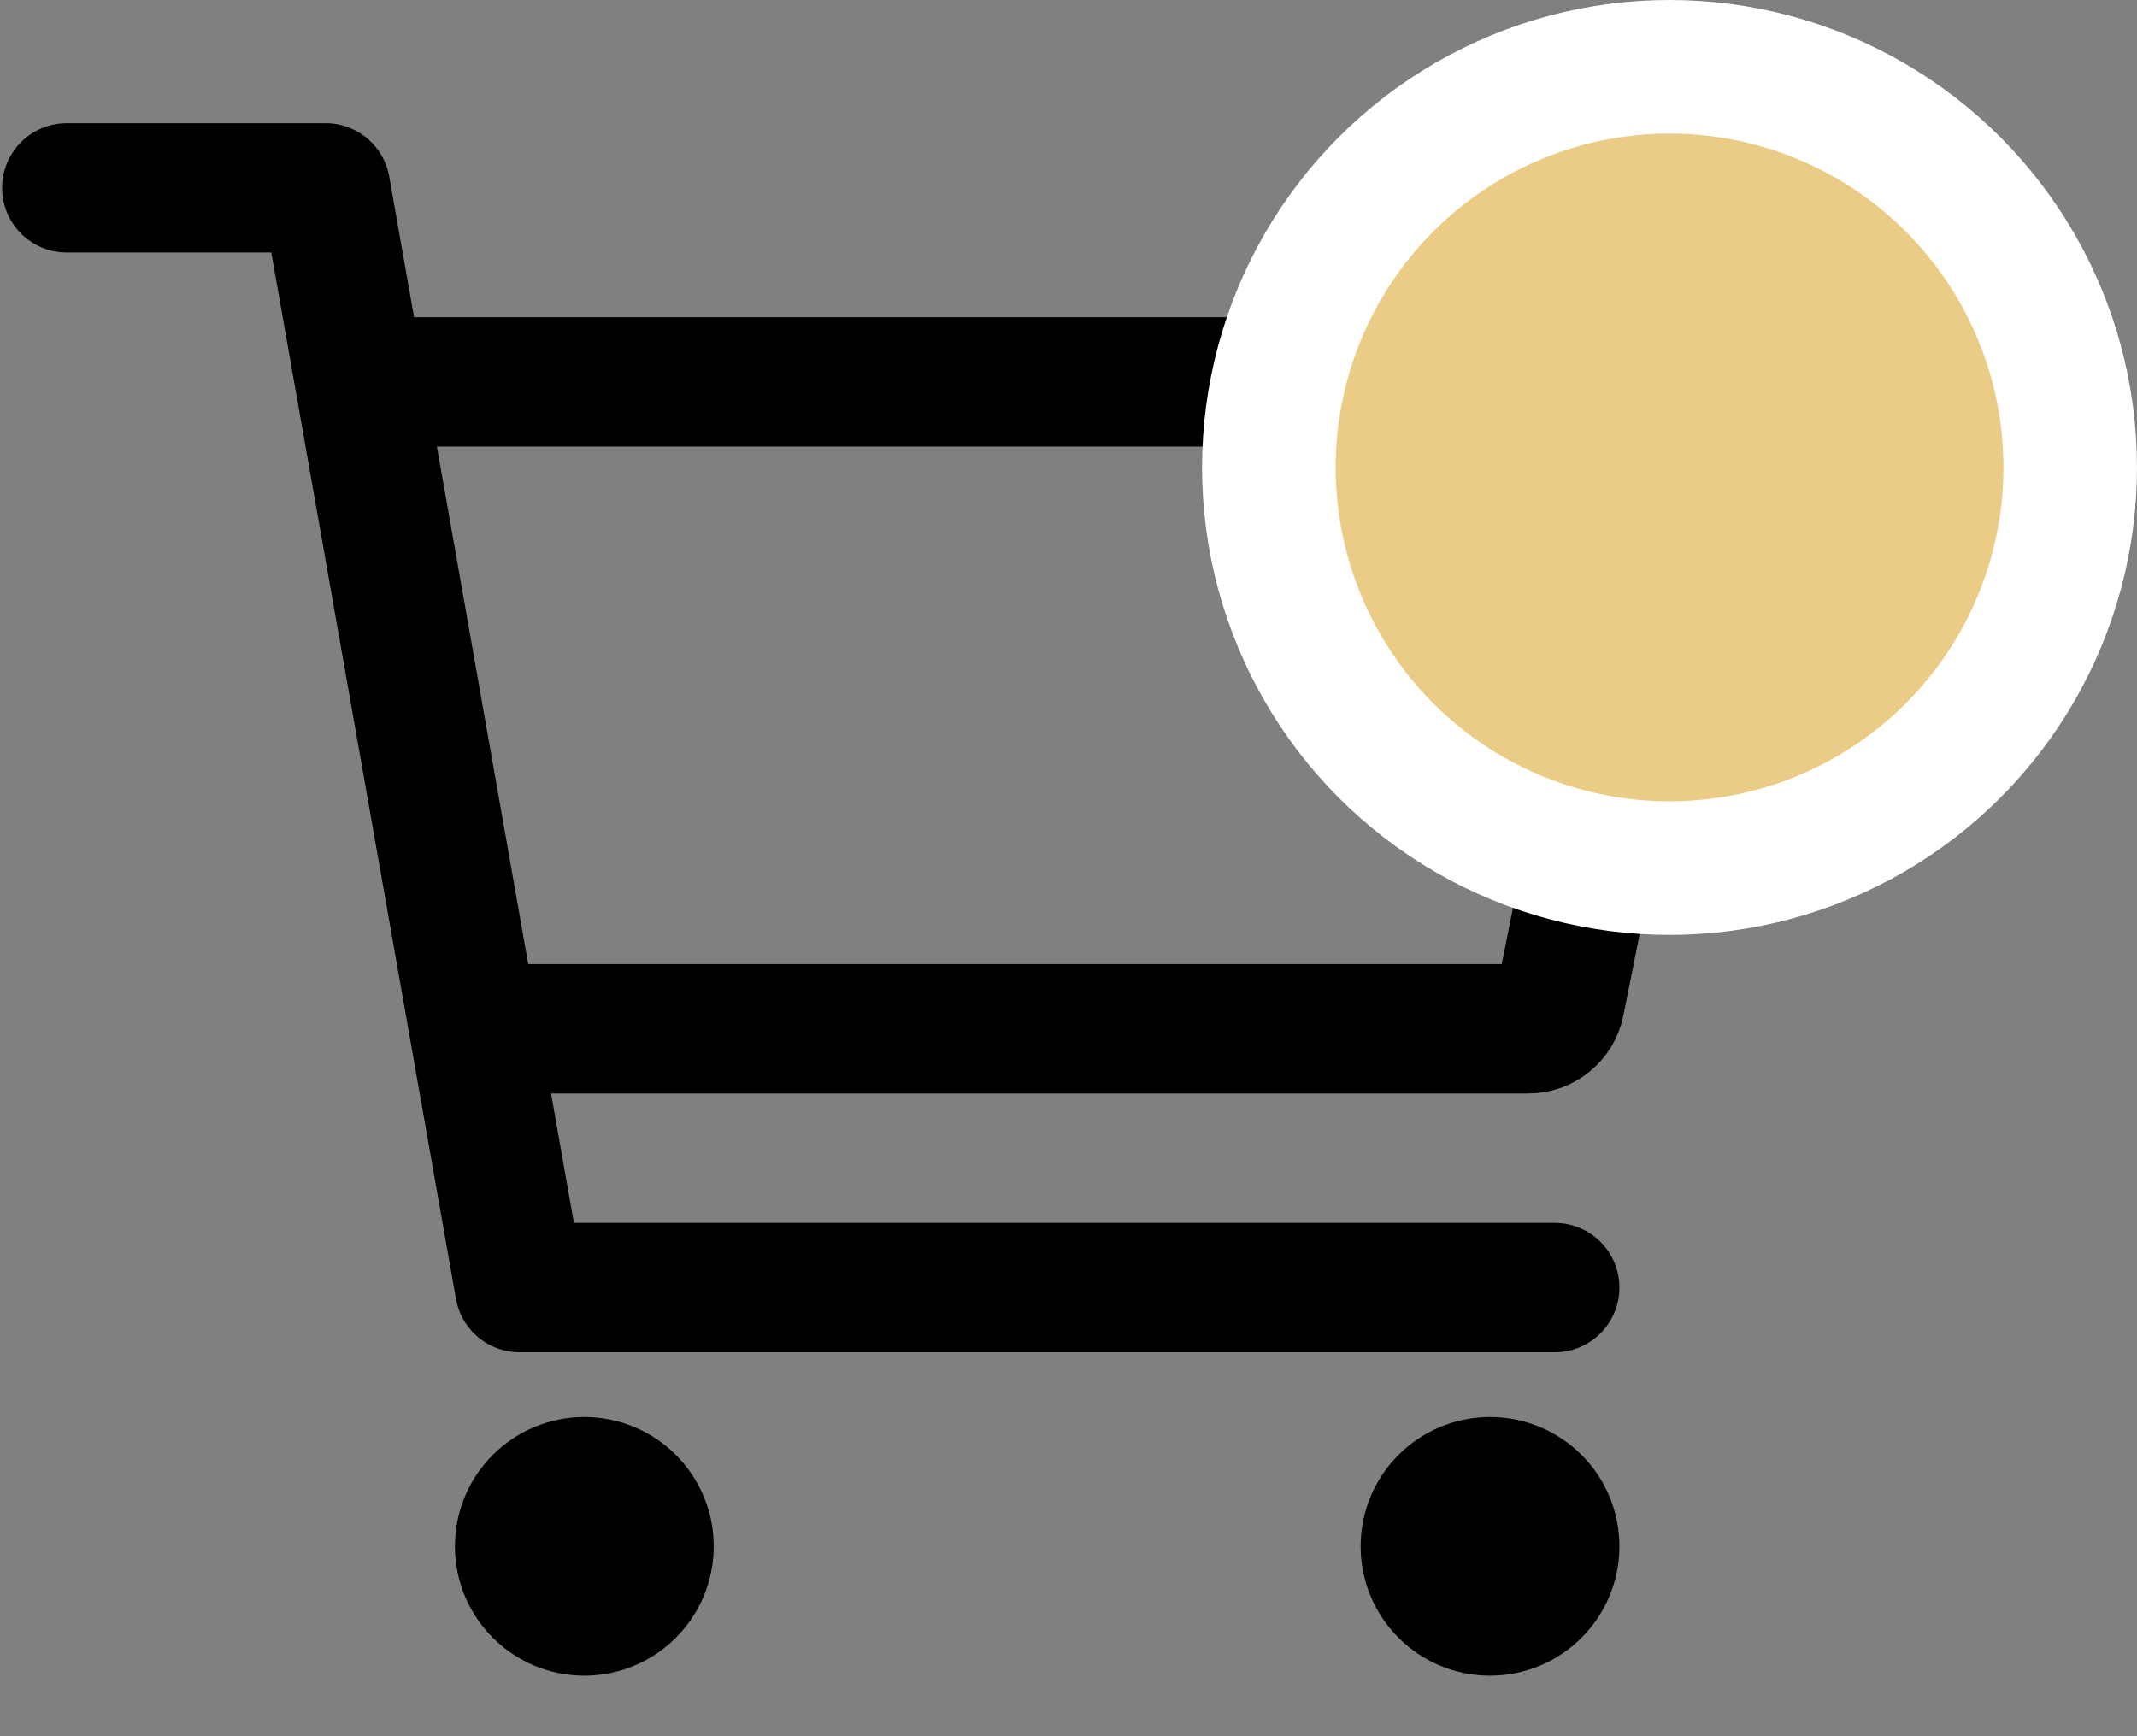 <svg width="32" height="26" viewBox="0 0 32 26" fill="none" xmlns="http://www.w3.org/2000/svg">
<rect x="0" y="0" width="32" height="26" fill="#808080" stroke="none"/>
<path d="M8.75 24.125C9.285 24.125 9.719 23.691 9.719 23.156C9.719 22.621 9.285 22.188 8.75 22.188C8.215 22.188 7.781 22.621 7.781 23.156C7.781 23.691 8.215 24.125 8.75 24.125Z" stroke="black" stroke-width="1.937" stroke-linecap="round" stroke-linejoin="round"/>
<path d="M22.312 24.125C22.847 24.125 23.281 23.691 23.281 23.156C23.281 22.621 22.847 22.188 22.312 22.188C21.777 22.188 21.343 22.621 21.343 23.156C21.343 23.691 21.777 24.125 22.312 24.125Z" stroke="black" stroke-width="1.937" stroke-linecap="round" stroke-linejoin="round"/>
<path d="M1 2.813H4.875L7.781 19.281H23.281" stroke="black" stroke-width="1.937" stroke-linecap="round" stroke-linejoin="round"/>
<path d="M7.781 15.406H22.884C22.996 15.407 23.104 15.368 23.191 15.297C23.278 15.226 23.337 15.127 23.359 15.017L25.103 6.299C25.117 6.228 25.115 6.156 25.098 6.086C25.08 6.017 25.048 5.952 25.002 5.896C24.957 5.841 24.9 5.796 24.835 5.766C24.77 5.735 24.699 5.719 24.627 5.719H5.844" stroke="black" stroke-width="1.937" stroke-linecap="round" stroke-linejoin="round"/>
<circle cx="25" cy="7" r="6" fill="#EBCC86" stroke="white" stroke-width="2"/>
</svg>
